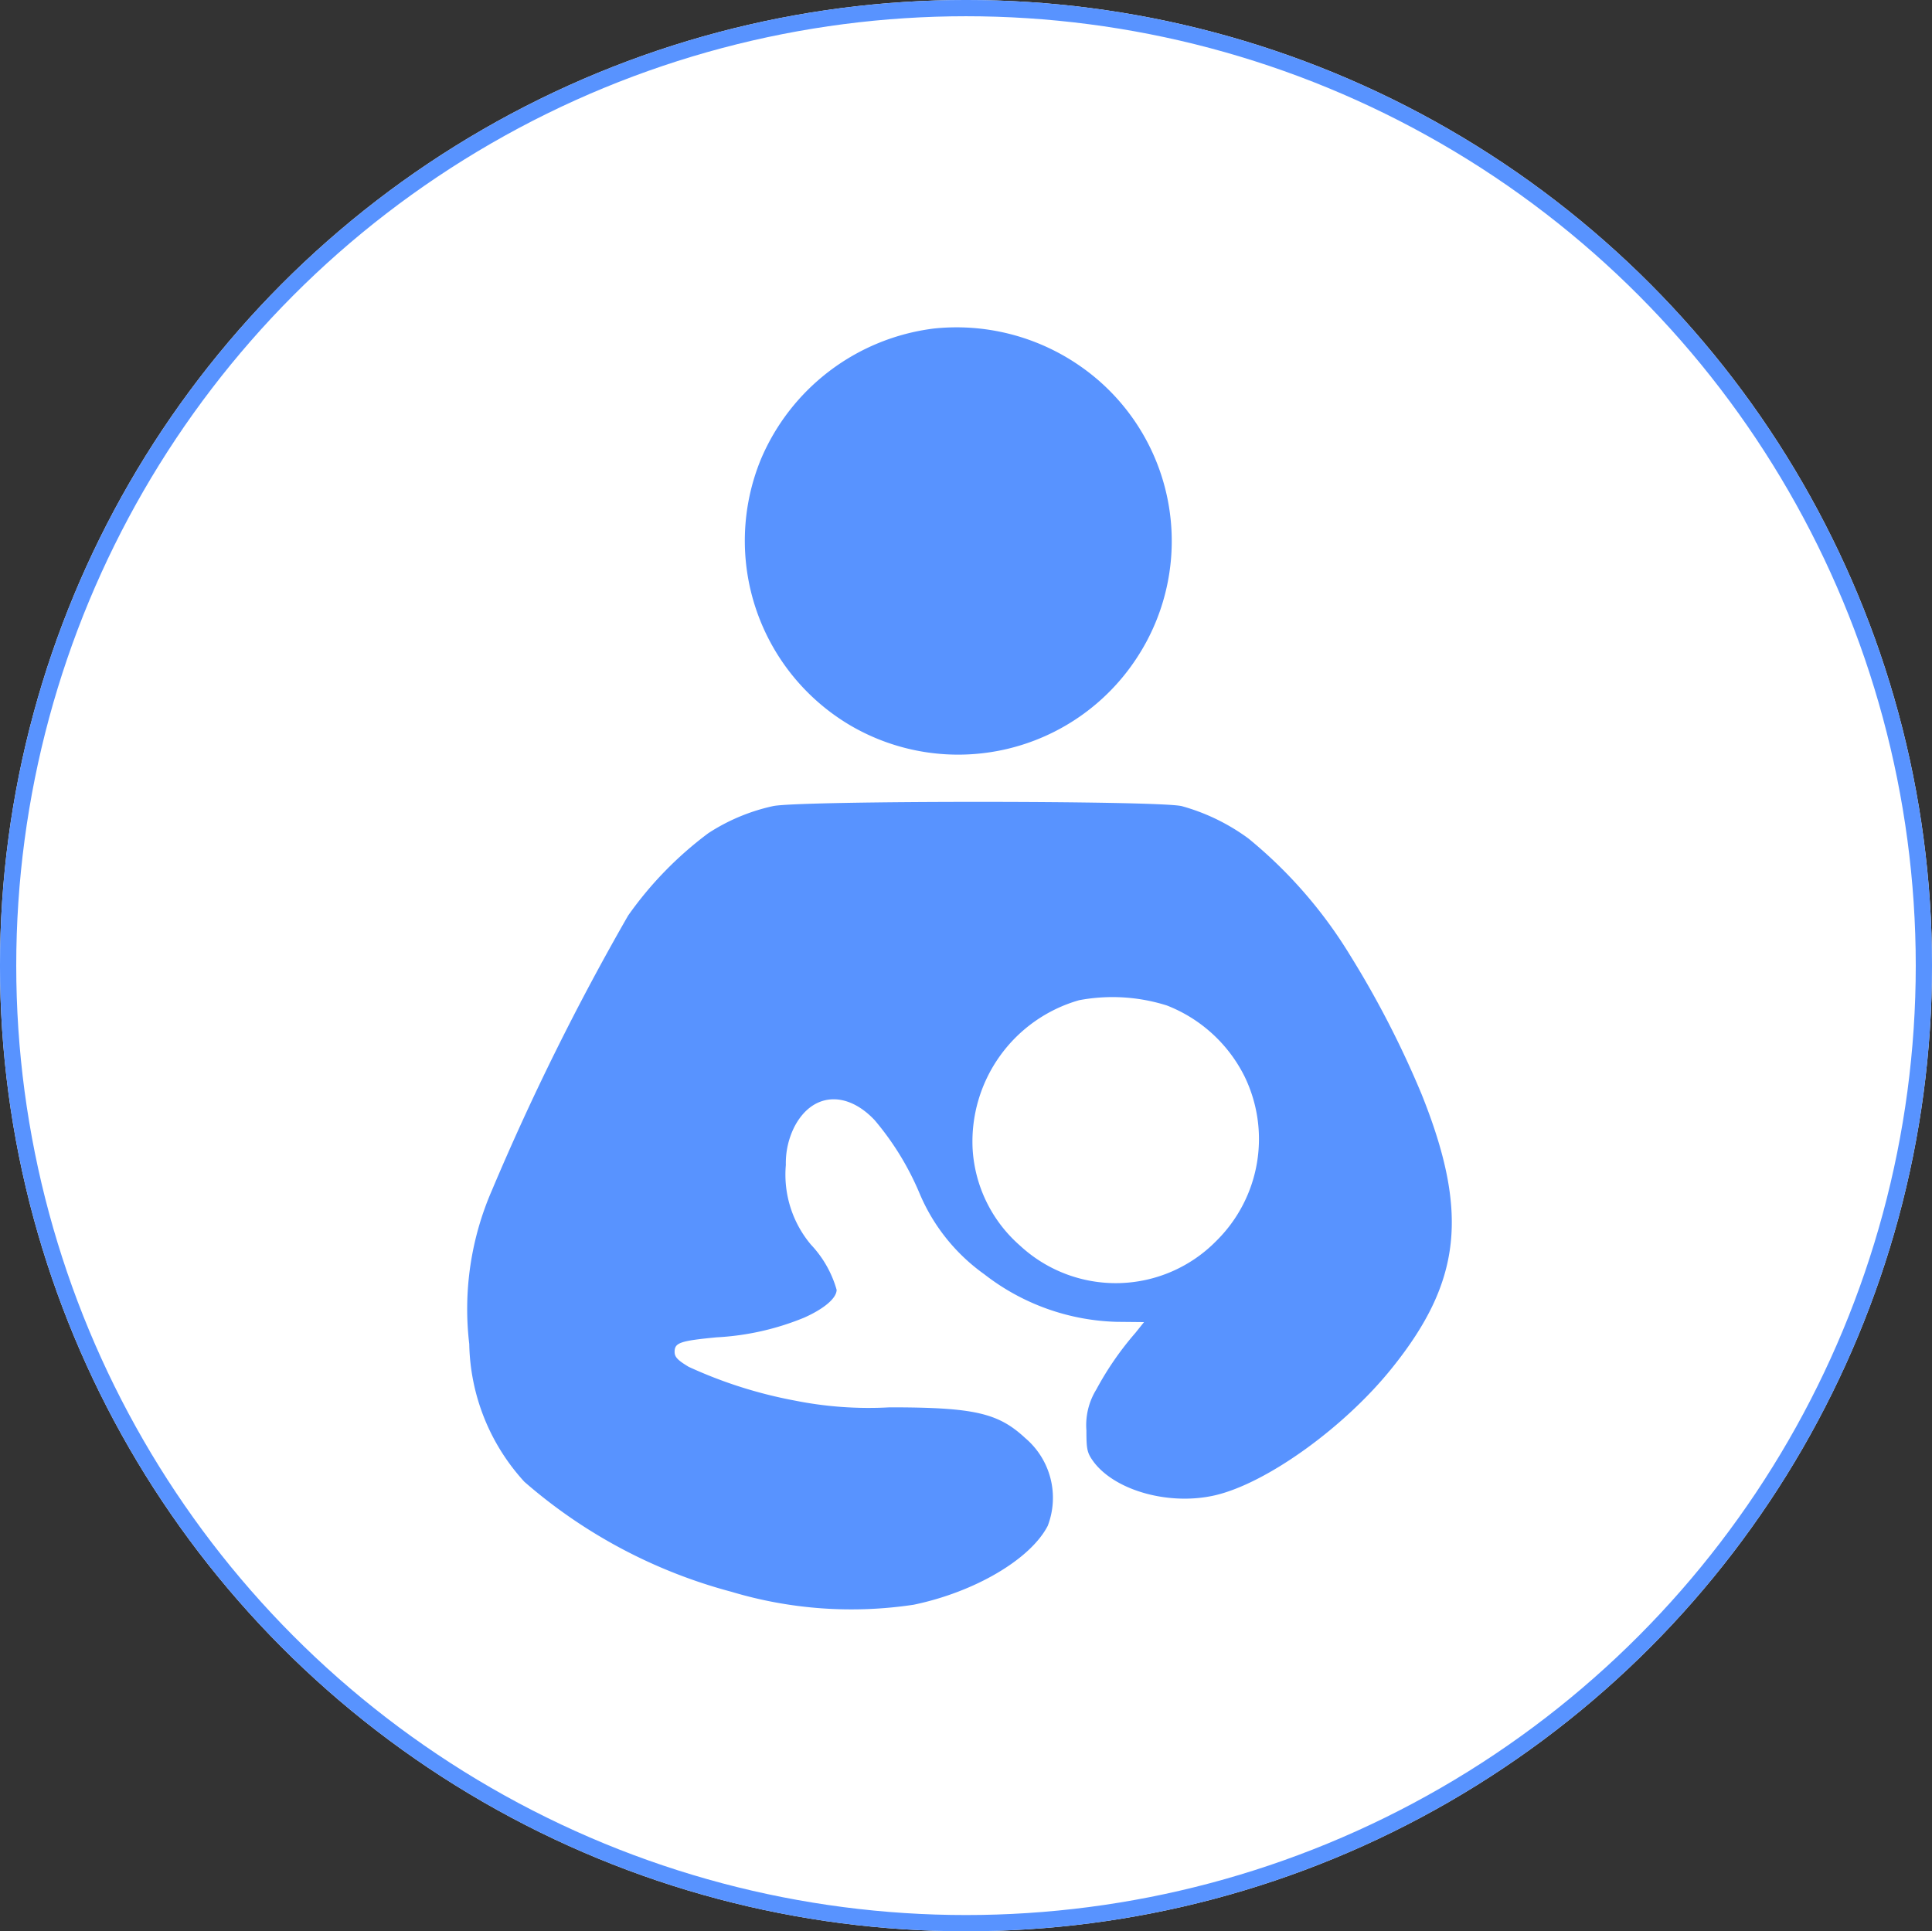 <svg xmlns="http://www.w3.org/2000/svg" width="79.284" height="79.265" viewBox="0 0 79.284 79.265">
  <rect x="0" y="0" width="79.284" height="79.265" fill="#333333" stroke="none"/>
  <g id="Group_3511" data-name="Group 3511" transform="translate(-226.361 -397.09)">
    <g id="Ellipse_6_copy_3" data-name="Ellipse 6 copy 3" transform="translate(226.361 397.09)" fill="#fff" stroke="#5893ff" stroke-width="0.667">
      <ellipse cx="39.642" cy="39.632" rx="39.642" ry="39.632" stroke="none"/>
      <ellipse cx="39.642" cy="39.632" rx="39.309" ry="39.299" fill="none"/>
    </g>
    <g id="_500_F_284590266_sUY2Tr2PlU04himO6bSgX4QAJFsj0igi" data-name="500_F_284590266_sUY2Tr2PlU04himO6bSgX4QAJFsj0igi" transform="translate(245.543 410.519)">
      <path id="Path_1567" data-name="Path 1567" d="M178.716-486.729a8.9,8.9,0,0,0-7.107,5.377,8.8,8.8,0,0,0,3.67,10.91,8.756,8.756,0,0,0,11.741-2.739,8.737,8.737,0,0,0-2.373-12.052A8.879,8.879,0,0,0,178.716-486.729Z" transform="translate(-159.57 486.783)" fill="#5893ff"/>
      <path id="Path_1568" data-name="Path 1568" d="M80.857-310.9a7.97,7.97,0,0,0-2.65,1.109,14.952,14.952,0,0,0-3.293,3.382,103.143,103.143,0,0,0-5.6,11.3,12.2,12.2,0,0,0-.92,6.286,8.6,8.6,0,0,0,2.262,5.654,21.214,21.214,0,0,0,8.493,4.513,17.135,17.135,0,0,0,7.484.532c2.506-.521,4.79-1.863,5.5-3.237a3.213,3.213,0,0,0-.92-3.6c-1.109-1.031-2.084-1.264-5.566-1.264a15.433,15.433,0,0,1-3.892-.277,18.524,18.524,0,0,1-4.357-1.386c-.443-.266-.577-.4-.577-.61,0-.377.211-.455,1.719-.6a10.923,10.923,0,0,0,3.6-.809c.82-.366,1.33-.8,1.33-1.142a4.481,4.481,0,0,0-1.053-1.852,4.466,4.466,0,0,1-1.031-3.271,3.317,3.317,0,0,1,.344-1.552c.721-1.408,2.129-1.53,3.3-.288a11.567,11.567,0,0,1,1.852,3.027,7.776,7.776,0,0,0,2.65,3.3,9.242,9.242,0,0,0,5.433,1.951l1.12.011-.355.443a12.71,12.71,0,0,0-1.6,2.317,2.792,2.792,0,0,0-.41,1.685c0,.809.033.931.31,1.308.909,1.186,3.127,1.785,4.978,1.353,2.129-.5,5.322-2.805,7.262-5.233,2.849-3.548,3.149-6.375,1.208-11.22a39.731,39.731,0,0,0-2.938-5.71,18.86,18.86,0,0,0-4.169-4.79,8.38,8.38,0,0,0-2.739-1.33C96.667-311.133,81.91-311.133,80.857-310.9Zm16.165,8.182a6,6,0,0,1,3.182,2.9,5.873,5.873,0,0,1-1.153,6.763,5.779,5.779,0,0,1-8.06.188,5.706,5.706,0,0,1-1.94-3.958,6.034,6.034,0,0,1,4.368-6.109A7.408,7.408,0,0,1,97.022-302.718Z" transform="translate(-68.319 330.556)" fill="#5893ff"/>
    </g>
  </g>
</svg>
